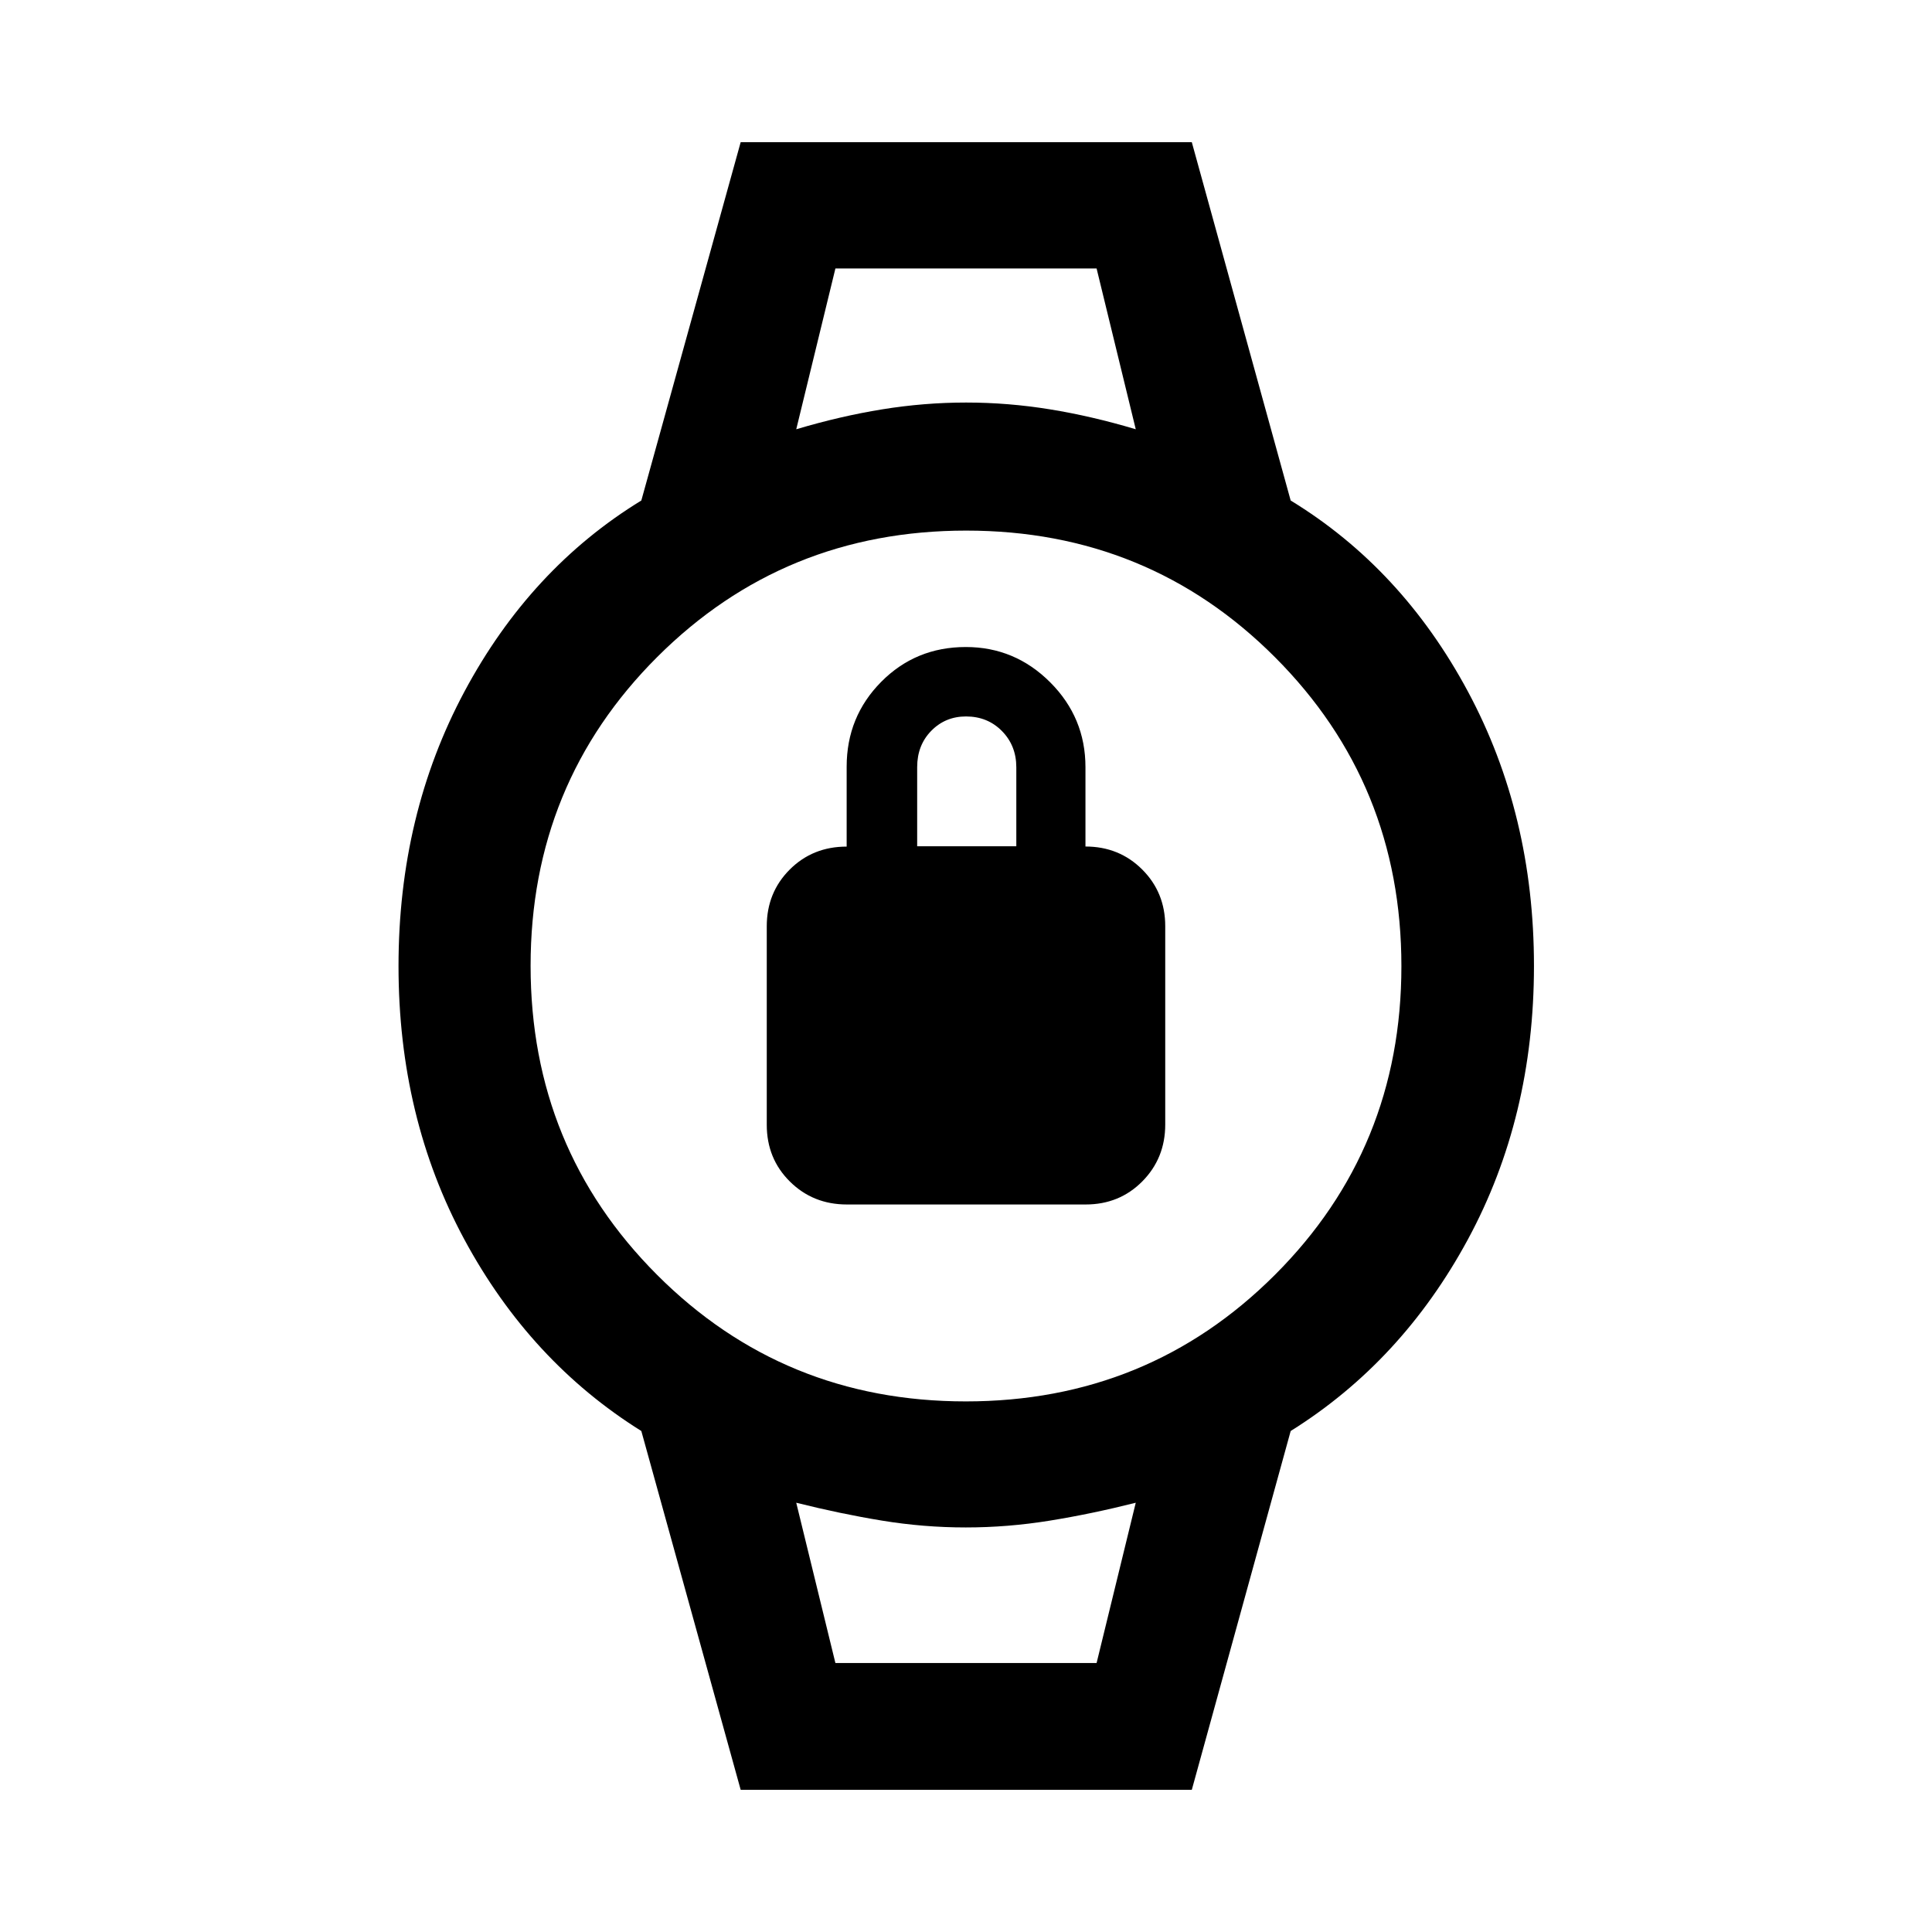 <svg xmlns="http://www.w3.org/2000/svg" height="48" viewBox="0 -960 960 960" width="48"><path d="M420.81-361.5q-16.81 0-28.31-11.39-11.5-11.38-11.5-28.22v-98.62q0-16.77 11.41-28.19 11.42-11.41 28.29-11.41v-39.71q0-24.81 17.15-42.14Q455-638.5 479.9-638.5q24.4 0 41.93 17.53 17.53 17.54 17.53 42.18v39.42q16.77 0 28.21 11.43Q579-516.51 579-499.76v98.51q0 16.75-11.37 28.25t-28.18 11.5H420.81Zm34.93-178H505v-39.22q0-10.78-7.14-18.03Q490.72-604 480-604q-10.26 0-17.26 7.14-7 7.14-7 18.04v39.32Zm-40.63-287.09h129.78-129.78Zm0 692.94h129.78-129.78Zm-47.07 63-49.37-178.29q-55.21-34.49-87.93-95.16-32.72-60.67-32.72-135.87t32.76-136.4q32.76-61.2 87.89-94.93l49.37-178.05H592.2l49.13 178.05q55.24 33.72 88.06 94.89 32.83 61.17 32.83 136.38 0 75.2-32.84 135.9t-88.05 95.19L592.2-70.65H368.04Zm111.87-193q90.63 0 153.53-62.82 62.91-62.82 62.91-153.44 0-90.63-62.82-153.53-62.82-62.91-153.44-62.91-90.63 0-153.53 62.82-62.91 62.82-62.91 153.44 0 90.63 62.82 153.53 62.82 62.91 153.44 62.91ZM395.65-746.7q21.87-6.52 42.73-9.9 20.86-3.38 41.68-3.38 20.83 0 41.65 3.38 20.83 3.38 42.64 9.9l-19.46-79.89H415.11l-19.46 79.89Zm19.46 613.05h129.78l19.46-79.65q-21.87 5.52-42.73 8.9-20.86 3.38-41.74 3.38-20.88 0-41.53-3.38-20.65-3.38-42.7-8.9l19.46 79.65Z"/></svg>